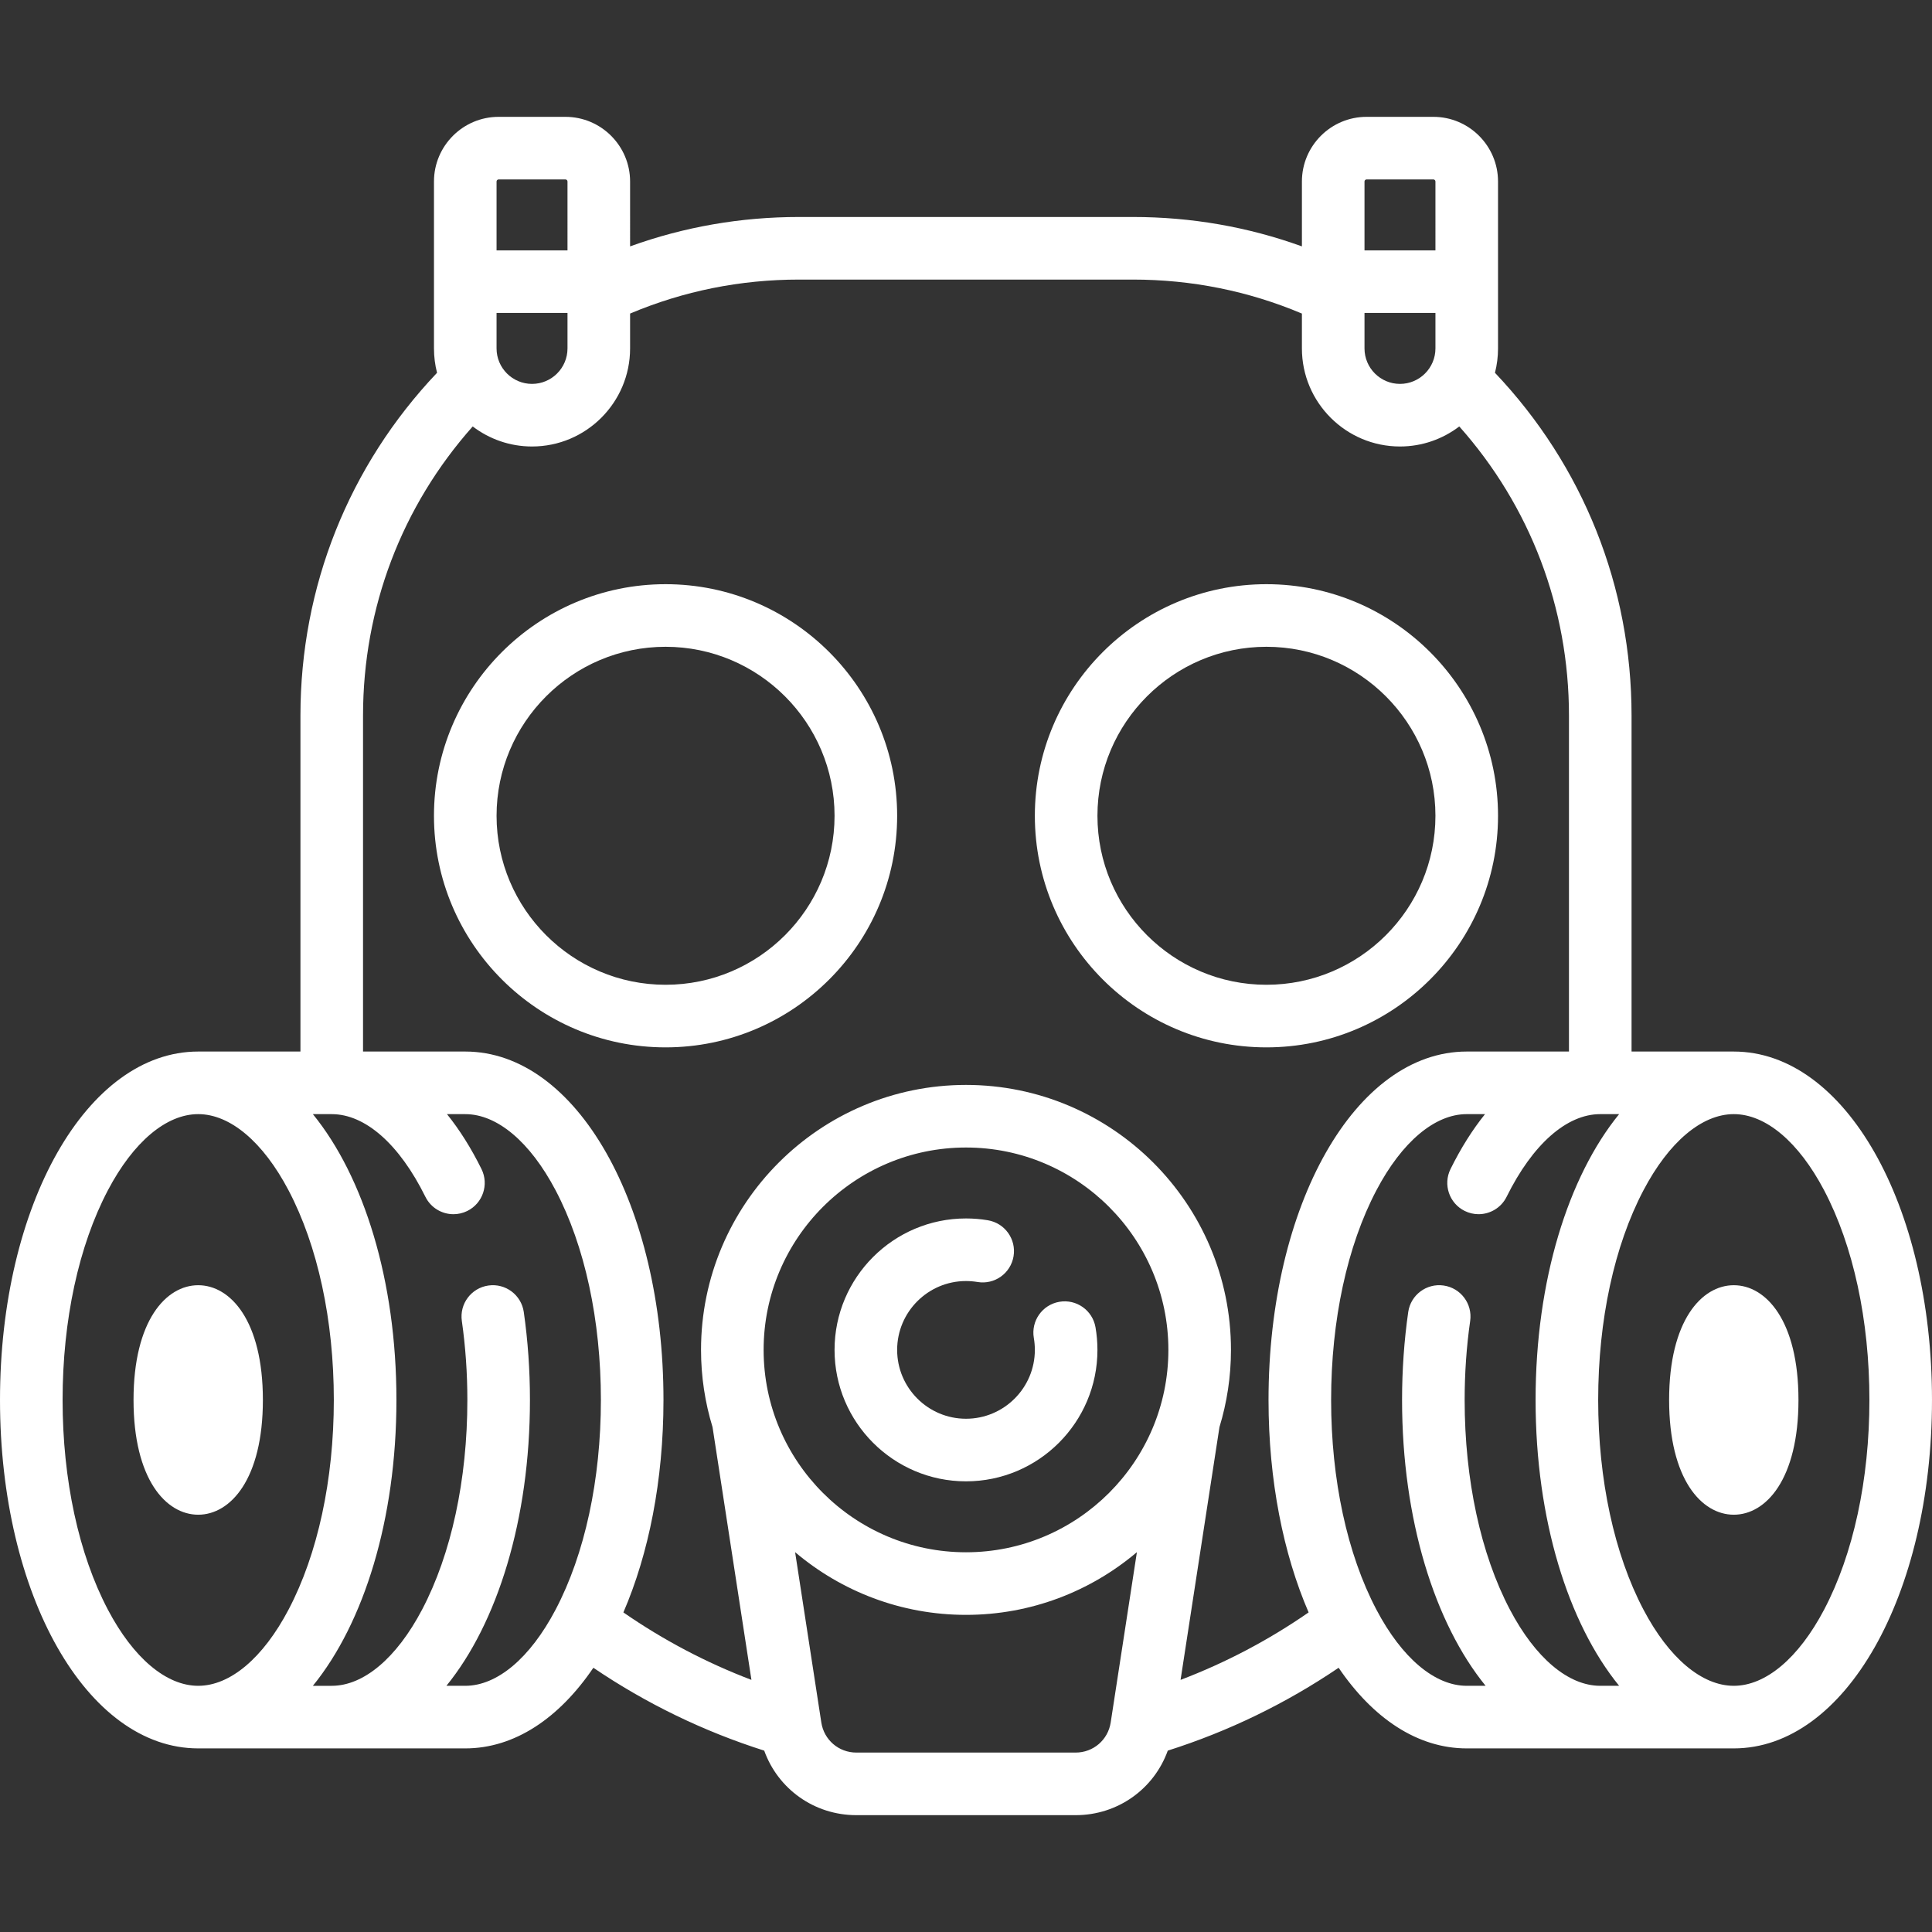 <!DOCTYPE svg PUBLIC "-//W3C//DTD SVG 1.1//EN" "http://www.w3.org/Graphics/SVG/1.1/DTD/svg11.dtd">
<!-- Uploaded to: SVG Repo, www.svgrepo.com, Transformed by: SVG Repo Mixer Tools -->
<svg fill="#ffffff" height="800px" width="800px" version="1.1" id="Layer_1" xmlns="http://www.w3.org/2000/svg" xmlns:xlink="http://www.w3.org/1999/xlink" viewBox="0 0 512 512" xml:space="preserve">
<rect x="0" y="0" width="512" height="512" fill="#333333" stroke="none"/>
<g id="SVGRepo_bgCarrier" stroke-width="0"/>
<g id="SVGRepo_tracerCarrier" stroke-linecap="round" stroke-linejoin="round"/>
<g id="SVGRepo_iconCarrier"> <g> <g> <path d="M52.527,340.596c-8.531,0-17.14,9.403-17.14,30.41s8.609,30.41,17.14,30.41s17.14-9.403,17.14-30.41 S61.058,340.596,52.527,340.596z"/> </g> </g> <g> <g> <path d="M459.473,278.67H432.38V189.65c0-34.148-12.823-66.217-36.199-90.856c0.53-2.066,0.813-4.229,0.813-6.457V48.104 c0-9.452-7.689-17.14-17.14-17.14H362.16c-9.452,0-17.14,7.689-17.14,17.14v17.189c-14.299-5.166-29.31-7.789-44.786-7.789 h-88.467c-15.477,0-30.487,2.623-44.786,7.789V48.104c0-9.452-7.689-17.14-17.14-17.14h-17.693c-9.452,0-17.14,7.689-17.14,17.14 v44.233c0,2.228,0.283,4.392,0.813,6.457C92.442,123.433,79.62,155.5,79.62,189.65v89.019H52.527 C23.072,278.67,0,319.229,0,371.006s23.072,92.337,52.527,92.337H123.3c13.058,0,24.855-7.983,33.949-21.368 c14.001,9.483,29.186,16.85,45.276,21.96c3.651,10.149,13.237,17.102,24.42,17.102h58.108c11.183,0,20.769-6.951,24.42-17.102 c16.091-5.11,31.277-12.476,45.277-21.96c9.094,13.385,20.891,21.368,33.949,21.368h70.773c29.455,0,52.527-40.56,52.527-92.337 S488.928,278.67,459.473,278.67z M361.607,48.104c0-0.305,0.248-0.553,0.553-0.553h17.693c0.305,0,0.553,0.248,0.553,0.553V66.35 h-18.799V48.104z M361.607,82.937h18.799v9.4c0,5.183-4.217,9.4-9.4,9.4s-9.4-4.217-9.4-9.4V82.937z M131.594,48.104 c0-0.305,0.248-0.553,0.553-0.553h17.693c0.305,0,0.553,0.248,0.553,0.553V66.35h-18.799V48.104z M131.594,82.937h18.799v9.4 c0,5.183-4.216,9.4-9.4,9.4s-9.4-4.217-9.4-9.4V82.937z M52.527,446.756c-8.462,0-17.187-7.357-23.938-20.185 c-7.74-14.704-12.002-34.438-12.002-55.565s4.262-40.86,12.002-55.565c6.751-12.828,15.476-20.185,23.938-20.185 c8.462,0,17.187,7.357,23.938,20.185c7.74,14.704,12.002,34.438,12.002,55.565s-4.262,40.86-12.002,55.565 C69.714,439.399,60.989,446.756,52.527,446.756z M147.238,426.571c-6.751,12.828-15.476,20.185-23.938,20.185h-4.998 c13.475-16.555,22.139-44.038,22.139-75.749c0-7.897-0.55-15.735-1.632-23.297c-0.649-4.535-4.849-7.689-9.385-7.034 c-4.535,0.649-7.683,4.851-7.034,9.385c0.972,6.786,1.464,13.833,1.464,20.946c0,21.127-4.262,40.86-12.002,55.565 c-6.751,12.828-15.476,20.185-23.938,20.185h-4.998c13.476-16.555,22.139-44.038,22.139-75.749s-8.663-59.194-22.139-75.749h4.987 c0.003,0,0.007,0,0.011,0c0.001,0,0.003,0,0.006,0c8.888,0.003,17.929,7.984,24.807,21.898c1.446,2.925,4.385,4.62,7.441,4.62 c1.234,0,2.488-0.276,3.669-0.86c4.106-2.029,5.789-7.004,3.759-11.11c-2.746-5.555-5.812-10.416-9.142-14.547h4.847 c8.462,0,17.187,7.357,23.938,20.185c7.74,14.704,12.002,34.438,12.002,55.565S154.978,411.867,147.238,426.571z M294.345,456.478 c-0.711,4.619-4.618,7.971-9.29,7.971h-58.108c-4.672,0-8.579-3.352-9.29-7.971l-6.945-45.138 c12.236,10.355,28.041,16.616,45.288,16.616c17.248,0,33.052-6.261,45.289-16.616L294.345,456.478z M256,411.369 c-29.573,0-53.633-24.06-53.633-53.633c0-29.573,24.06-53.633,53.633-53.633s53.633,24.06,53.633,53.633 C309.633,387.31,285.573,411.369,256,411.369z M312.864,445.183l10.304-66.978c1.978-6.48,3.052-13.351,3.052-20.47 c0-38.72-31.501-70.22-70.22-70.22s-70.22,31.502-70.22,70.221c0,7.118,1.073,13.99,3.052,20.47l10.304,66.978 c-11.974-4.556-23.334-10.54-33.932-17.876c6.686-15.486,10.624-34.933,10.624-56.302c0-51.777-23.072-92.337-52.527-92.337 H96.207V189.65c0-28.578,10.268-55.491,29.067-76.637c4.368,3.33,9.815,5.311,15.719,5.311c14.329,0,25.987-11.658,25.987-25.987 v-9.24c14.162-5.971,29.202-9.006,44.786-9.006h88.467c15.584,0,30.624,3.034,44.786,9.006v9.24 c0,14.329,11.658,25.987,25.987,25.987c5.904,0,11.351-1.983,15.719-5.311c18.799,21.147,29.067,48.061,29.067,76.637v89.019 H388.7c-29.455,0-52.527,40.56-52.527,92.337c0,21.369,3.938,40.816,10.624,56.301 C336.199,434.645,324.839,440.627,312.864,445.183z M424.086,446.756c-8.462,0-17.187-7.357-23.938-20.185 c-7.74-14.704-12.002-34.438-12.002-55.565c0-7.113,0.492-14.159,1.464-20.946c0.649-4.534-2.5-8.736-7.034-9.385 c-4.532-0.654-8.736,2.5-9.385,7.034c-1.083,7.562-1.632,15.4-1.632,23.297c0,31.712,8.663,59.194,22.139,75.749H388.7 c-8.462,0-17.187-7.357-23.938-20.185c-7.74-14.704-12.002-34.438-12.002-55.565s4.262-40.86,12.002-55.565 c6.751-12.828,15.476-20.185,23.938-20.185h4.847c-3.33,4.131-6.396,8.992-9.142,14.547c-2.03,4.106-0.347,9.08,3.759,11.11 c1.181,0.584,2.435,0.86,3.669,0.86c3.055,0,5.996-1.695,7.441-4.62c6.88-13.916,15.924-21.898,24.813-21.898h4.998 c-13.476,16.555-22.139,44.038-22.139,75.749s8.663,59.194,22.139,75.749H424.086z M483.411,426.571 c-6.751,12.828-15.476,20.185-23.938,20.185c-8.462,0-17.187-7.357-23.938-20.185c-7.74-14.704-12.002-34.438-12.002-55.565 s4.262-40.86,12.002-55.565c6.751-12.828,15.476-20.185,23.938-20.185c8.462,0,17.187,7.357,23.938,20.185 c7.74,14.704,12.002,34.438,12.002,55.565S491.151,411.867,483.411,426.571z"/> </g> </g> <g> <g> <path d="M459.473,340.596c-8.531,0-17.14,9.403-17.14,30.41s8.609,30.41,17.14,30.41c8.531,0,17.14-9.403,17.14-30.41 S468.004,340.596,459.473,340.596z"/> </g> </g> <g> <g> <path d="M176.38,154.816c-33.842,0-61.374,27.532-61.374,61.374s27.532,61.374,61.374,61.374s61.374-27.532,61.374-61.374 S210.222,154.816,176.38,154.816z M176.38,260.976c-24.695,0-44.786-20.091-44.786-44.786s20.091-44.786,44.786-44.786 s44.786,20.091,44.786,44.786S201.076,260.976,176.38,260.976z"/> </g> </g> <g> <g> <path d="M335.62,154.816c-33.842,0-61.374,27.532-61.374,61.374s27.532,61.374,61.374,61.374 c33.842,0,61.374-27.532,61.374-61.374S369.462,154.816,335.62,154.816z M335.62,260.976c-24.695,0-44.786-20.091-44.786-44.786 s20.091-44.786,44.786-44.786s44.786,20.091,44.786,44.786S360.315,260.976,335.62,260.976z"/> </g> </g> <g> <g> <path d="M290.318,351.745c-0.783-4.513-5.075-7.54-9.591-6.752c-4.513,0.784-7.535,5.078-6.751,9.591 c0.179,1.032,0.27,2.092,0.27,3.153c0,10.061-8.185,18.246-18.246,18.246s-18.246-8.185-18.246-18.246S245.939,339.49,256,339.49 c1.024,0,2.05,0.085,3.053,0.253c4.524,0.759,8.792-2.292,9.549-6.811c0.756-4.517-2.292-8.792-6.811-9.549 c-1.904-0.32-3.853-0.481-5.791-0.481c-19.207,0-34.834,15.627-34.834,34.834c0,19.207,15.626,34.834,34.834,34.834 s34.834-15.626,34.834-34.834C290.834,355.727,290.66,353.711,290.318,351.745z"/> </g> </g> </g>
</svg>